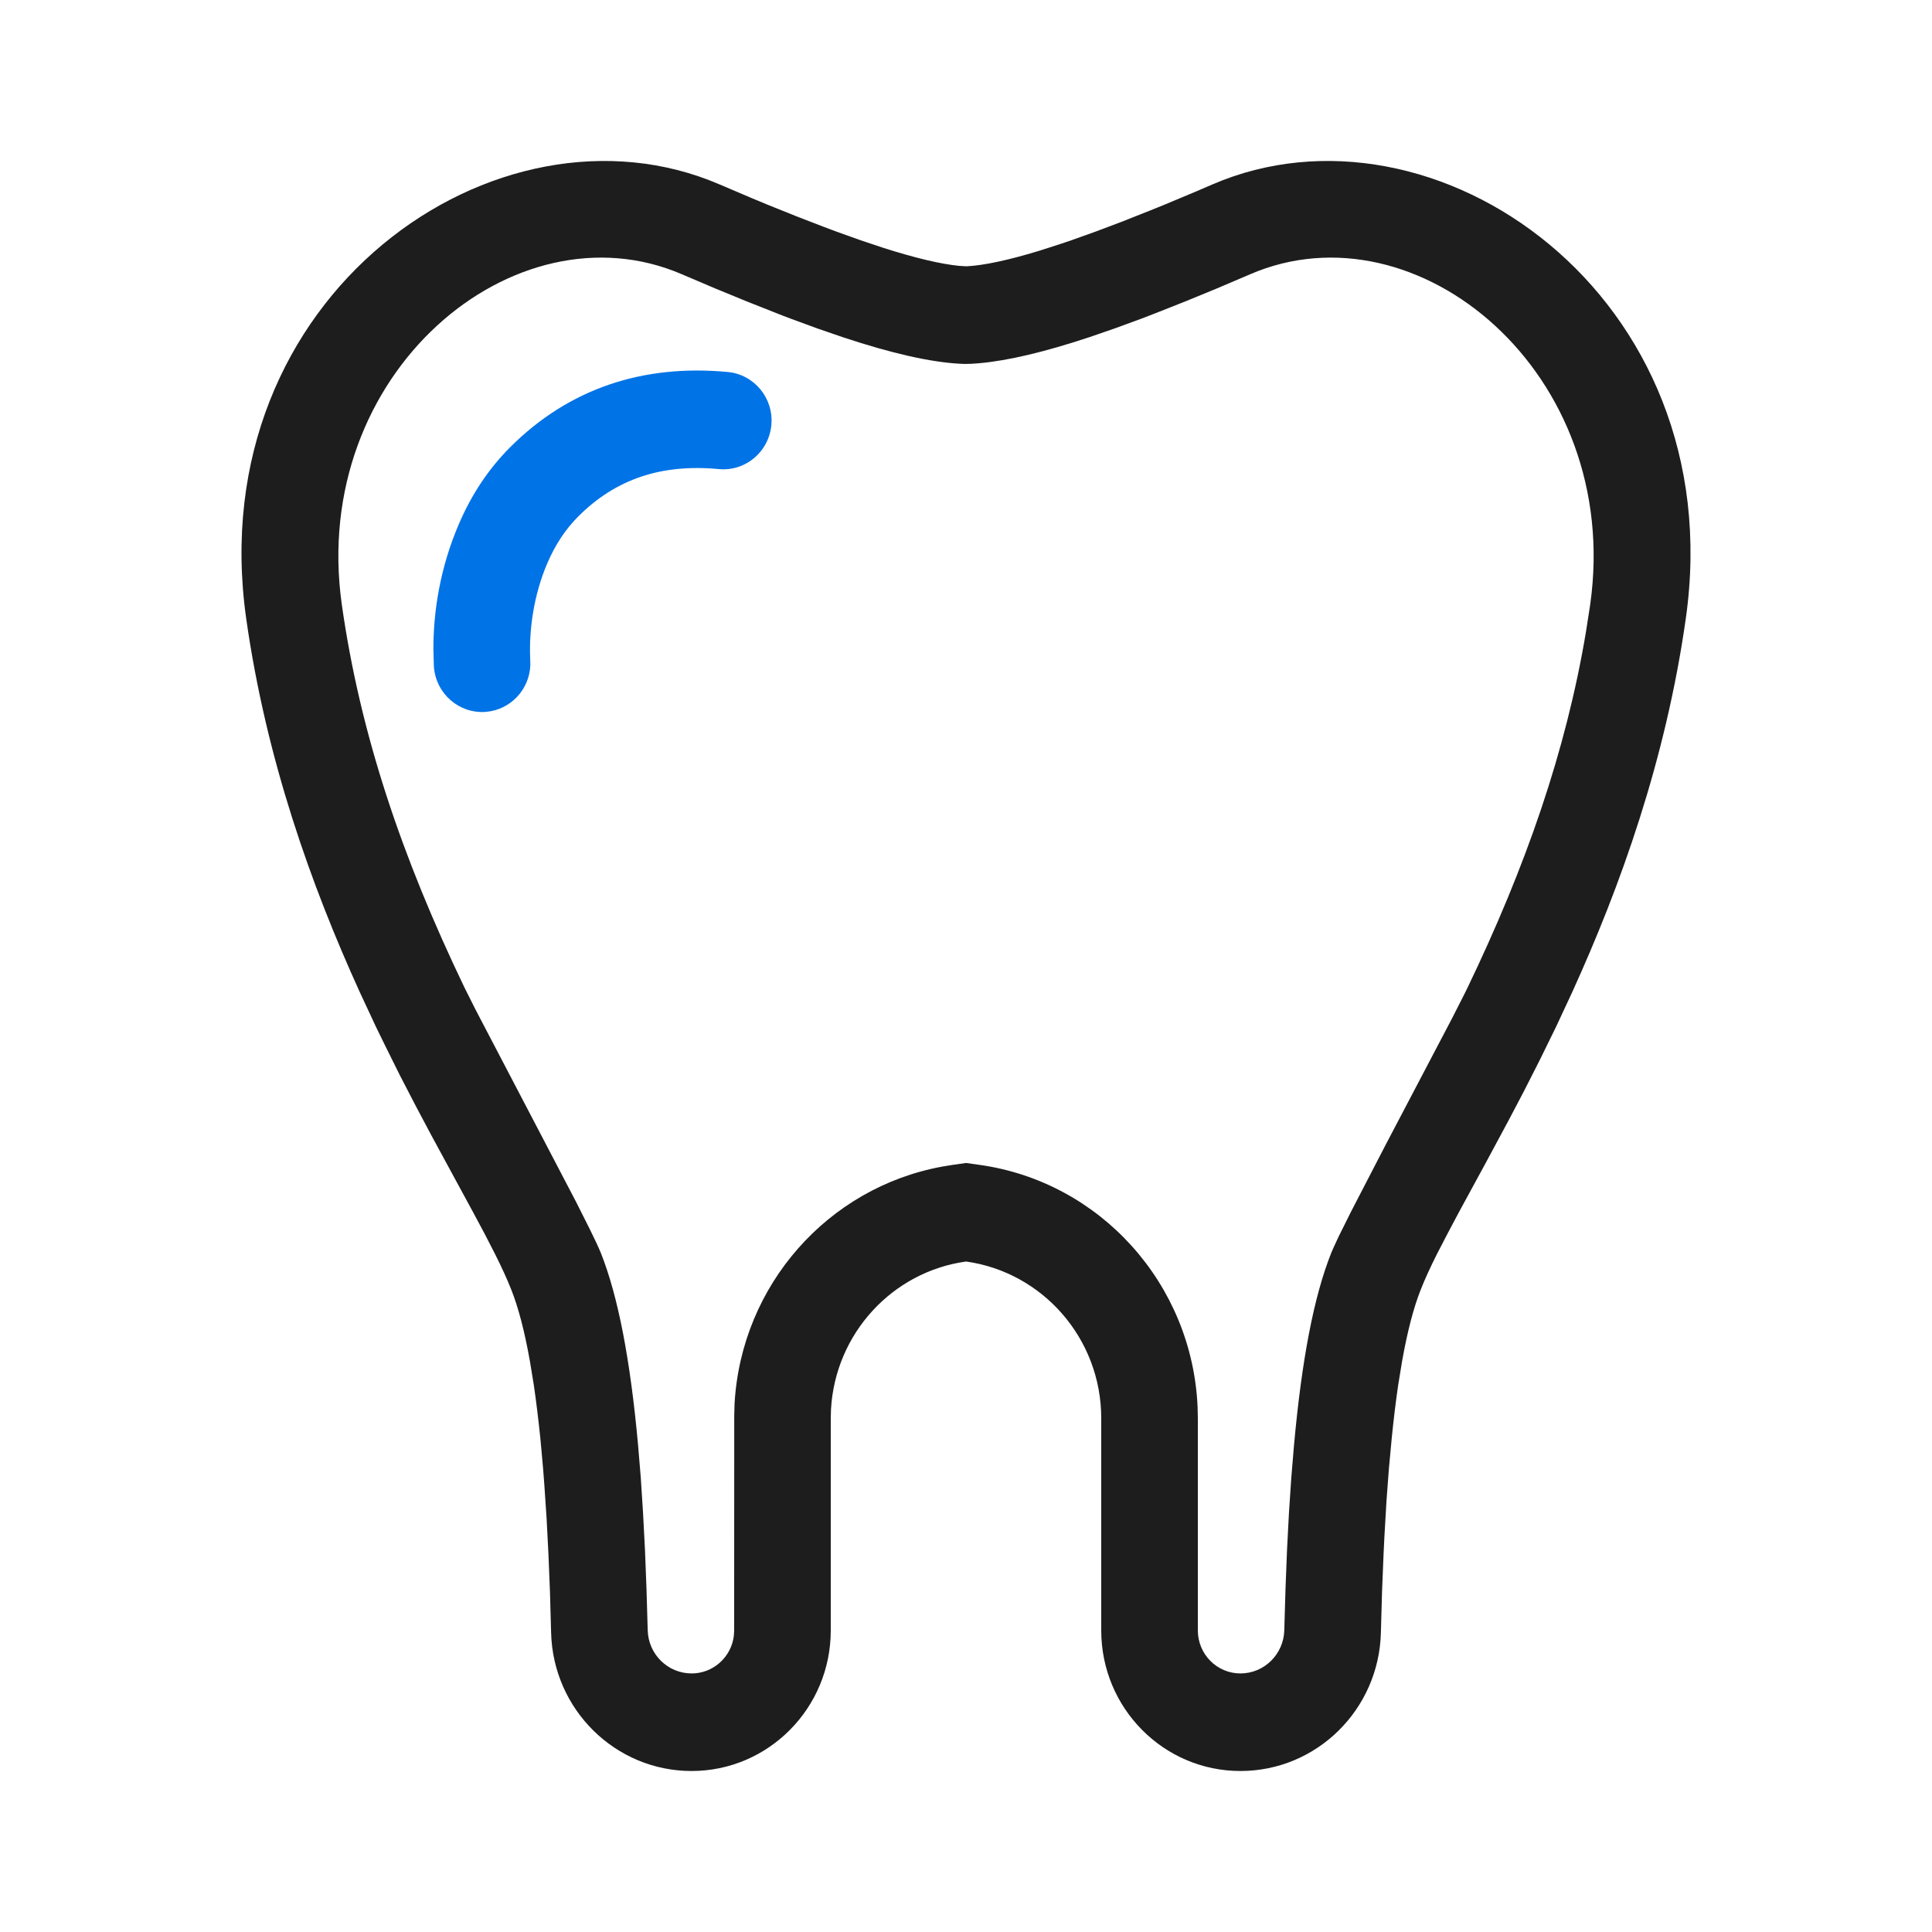 <svg width="24" height="24" viewBox="0 0 24 24" fill="none" xmlns="http://www.w3.org/2000/svg">
<g clip-path="url(#clip0_31_832)">
<path fill-rule="evenodd" clip-rule="evenodd" d="M20.942 7.681C20.693 9.441 20.13 11.008 19.531 12.324L19.331 12.753L19.13 13.163L18.932 13.553L18.737 13.924L18.459 14.441L18.125 15.055L17.979 15.33L17.849 15.581C17.769 15.741 17.702 15.886 17.651 16.015C17.561 16.24 17.483 16.539 17.417 16.911L17.369 17.204C17.339 17.408 17.312 17.631 17.288 17.872L17.253 18.248L17.223 18.651L17.198 19.082C17.194 19.156 17.191 19.231 17.187 19.308L17.168 19.779L17.154 20.279C17.131 21.236 16.357 22 15.409 22C14.454 22 13.68 21.218 13.68 20.254V17.619C13.68 16.625 12.949 15.803 12.001 15.671C11.088 15.797 10.377 16.562 10.323 17.506L10.32 17.619V20.254C10.32 21.218 9.546 22 8.591 22C7.644 22 6.869 21.236 6.846 20.279L6.832 19.779L6.813 19.308L6.79 18.863L6.762 18.446C6.757 18.379 6.752 18.313 6.747 18.248L6.713 17.872C6.688 17.631 6.661 17.408 6.631 17.204L6.583 16.911C6.517 16.539 6.439 16.24 6.349 16.015C6.298 15.886 6.231 15.741 6.151 15.581L6.022 15.33L5.875 15.055L5.357 14.101L5.166 13.741L4.969 13.361L4.77 12.96C4.736 12.892 4.703 12.823 4.669 12.753L4.469 12.324C3.87 11.008 3.307 9.441 3.058 7.681C2.492 3.671 6.184 1.104 8.939 2.291L9.338 2.461C9.402 2.488 9.466 2.514 9.528 2.54L9.891 2.686L10.23 2.817C10.284 2.838 10.338 2.858 10.39 2.877L10.692 2.985L10.97 3.078C11.368 3.205 11.684 3.28 11.918 3.303L12.007 3.308C12.223 3.297 12.521 3.233 12.901 3.118L13.166 3.033C13.213 3.018 13.26 3.002 13.308 2.985L13.61 2.877L13.936 2.754L14.287 2.615C14.348 2.591 14.409 2.566 14.472 2.54L14.859 2.378C14.925 2.35 14.993 2.321 15.061 2.291C17.816 1.104 21.509 3.671 20.942 7.681ZM19.754 7.51C20.16 4.637 17.605 2.514 15.532 3.406L15.117 3.583L14.725 3.744L14.356 3.89C14.296 3.914 14.238 3.936 14.18 3.958L13.844 4.081L13.531 4.189C12.975 4.373 12.525 4.48 12.166 4.512L12.07 4.519L11.993 4.521L11.93 4.519C11.556 4.499 11.076 4.39 10.47 4.189L10.156 4.081L9.821 3.958C9.763 3.936 9.704 3.914 9.645 3.89L9.276 3.744L8.884 3.583L8.468 3.406C6.396 2.514 3.841 4.637 4.246 7.51C4.473 9.114 4.991 10.649 5.773 12.274L5.907 12.541L7.155 14.928L7.325 15.266L7.409 15.44C7.432 15.489 7.45 15.531 7.463 15.562C7.679 16.105 7.83 16.892 7.926 17.948L7.96 18.356L7.988 18.791L8.012 19.251L8.031 19.737L8.046 20.25C8.053 20.549 8.295 20.788 8.592 20.788C8.861 20.788 9.084 20.584 9.116 20.321L9.12 20.254L9.121 17.585L9.125 17.436C9.209 15.964 10.284 14.752 11.704 14.492L11.838 14.47L12.001 14.447L12.165 14.47C13.668 14.679 14.811 15.949 14.877 17.48L14.88 17.62V20.254C14.88 20.549 15.117 20.788 15.409 20.788C15.705 20.788 15.947 20.549 15.954 20.25L15.969 19.737L15.988 19.251L16.012 18.791L16.041 18.356L16.075 17.948C16.171 16.892 16.321 16.105 16.538 15.562L16.561 15.508L16.63 15.359L16.784 15.05L17.21 14.227L18.037 12.652L18.19 12.351C18.204 12.323 18.216 12.297 18.228 12.274C18.954 10.765 19.452 9.334 19.701 7.852L19.754 7.51Z" fill="#1D1D1D"/>
<path fill-rule="evenodd" clip-rule="evenodd" d="M5.39 8.284C5.417 8.621 5.706 8.869 6.036 8.843C6.343 8.818 6.577 8.565 6.588 8.262L6.586 8.174C6.572 7.837 6.625 7.399 6.801 6.992C6.898 6.767 7.025 6.573 7.187 6.412C7.649 5.952 8.213 5.76 8.929 5.827C9.259 5.859 9.551 5.614 9.582 5.28C9.613 4.947 9.37 4.652 9.04 4.621C7.979 4.521 7.065 4.832 6.345 5.548C6.068 5.823 5.856 6.147 5.701 6.508C5.467 7.051 5.382 7.599 5.384 8.072L5.39 8.284Z" fill="#0073E6"/>
</g>
<defs>
<clipPath id="clip0_31_832">
<rect width="24" height="24" fill="white"/>
</clipPath>
</defs>
</svg>
